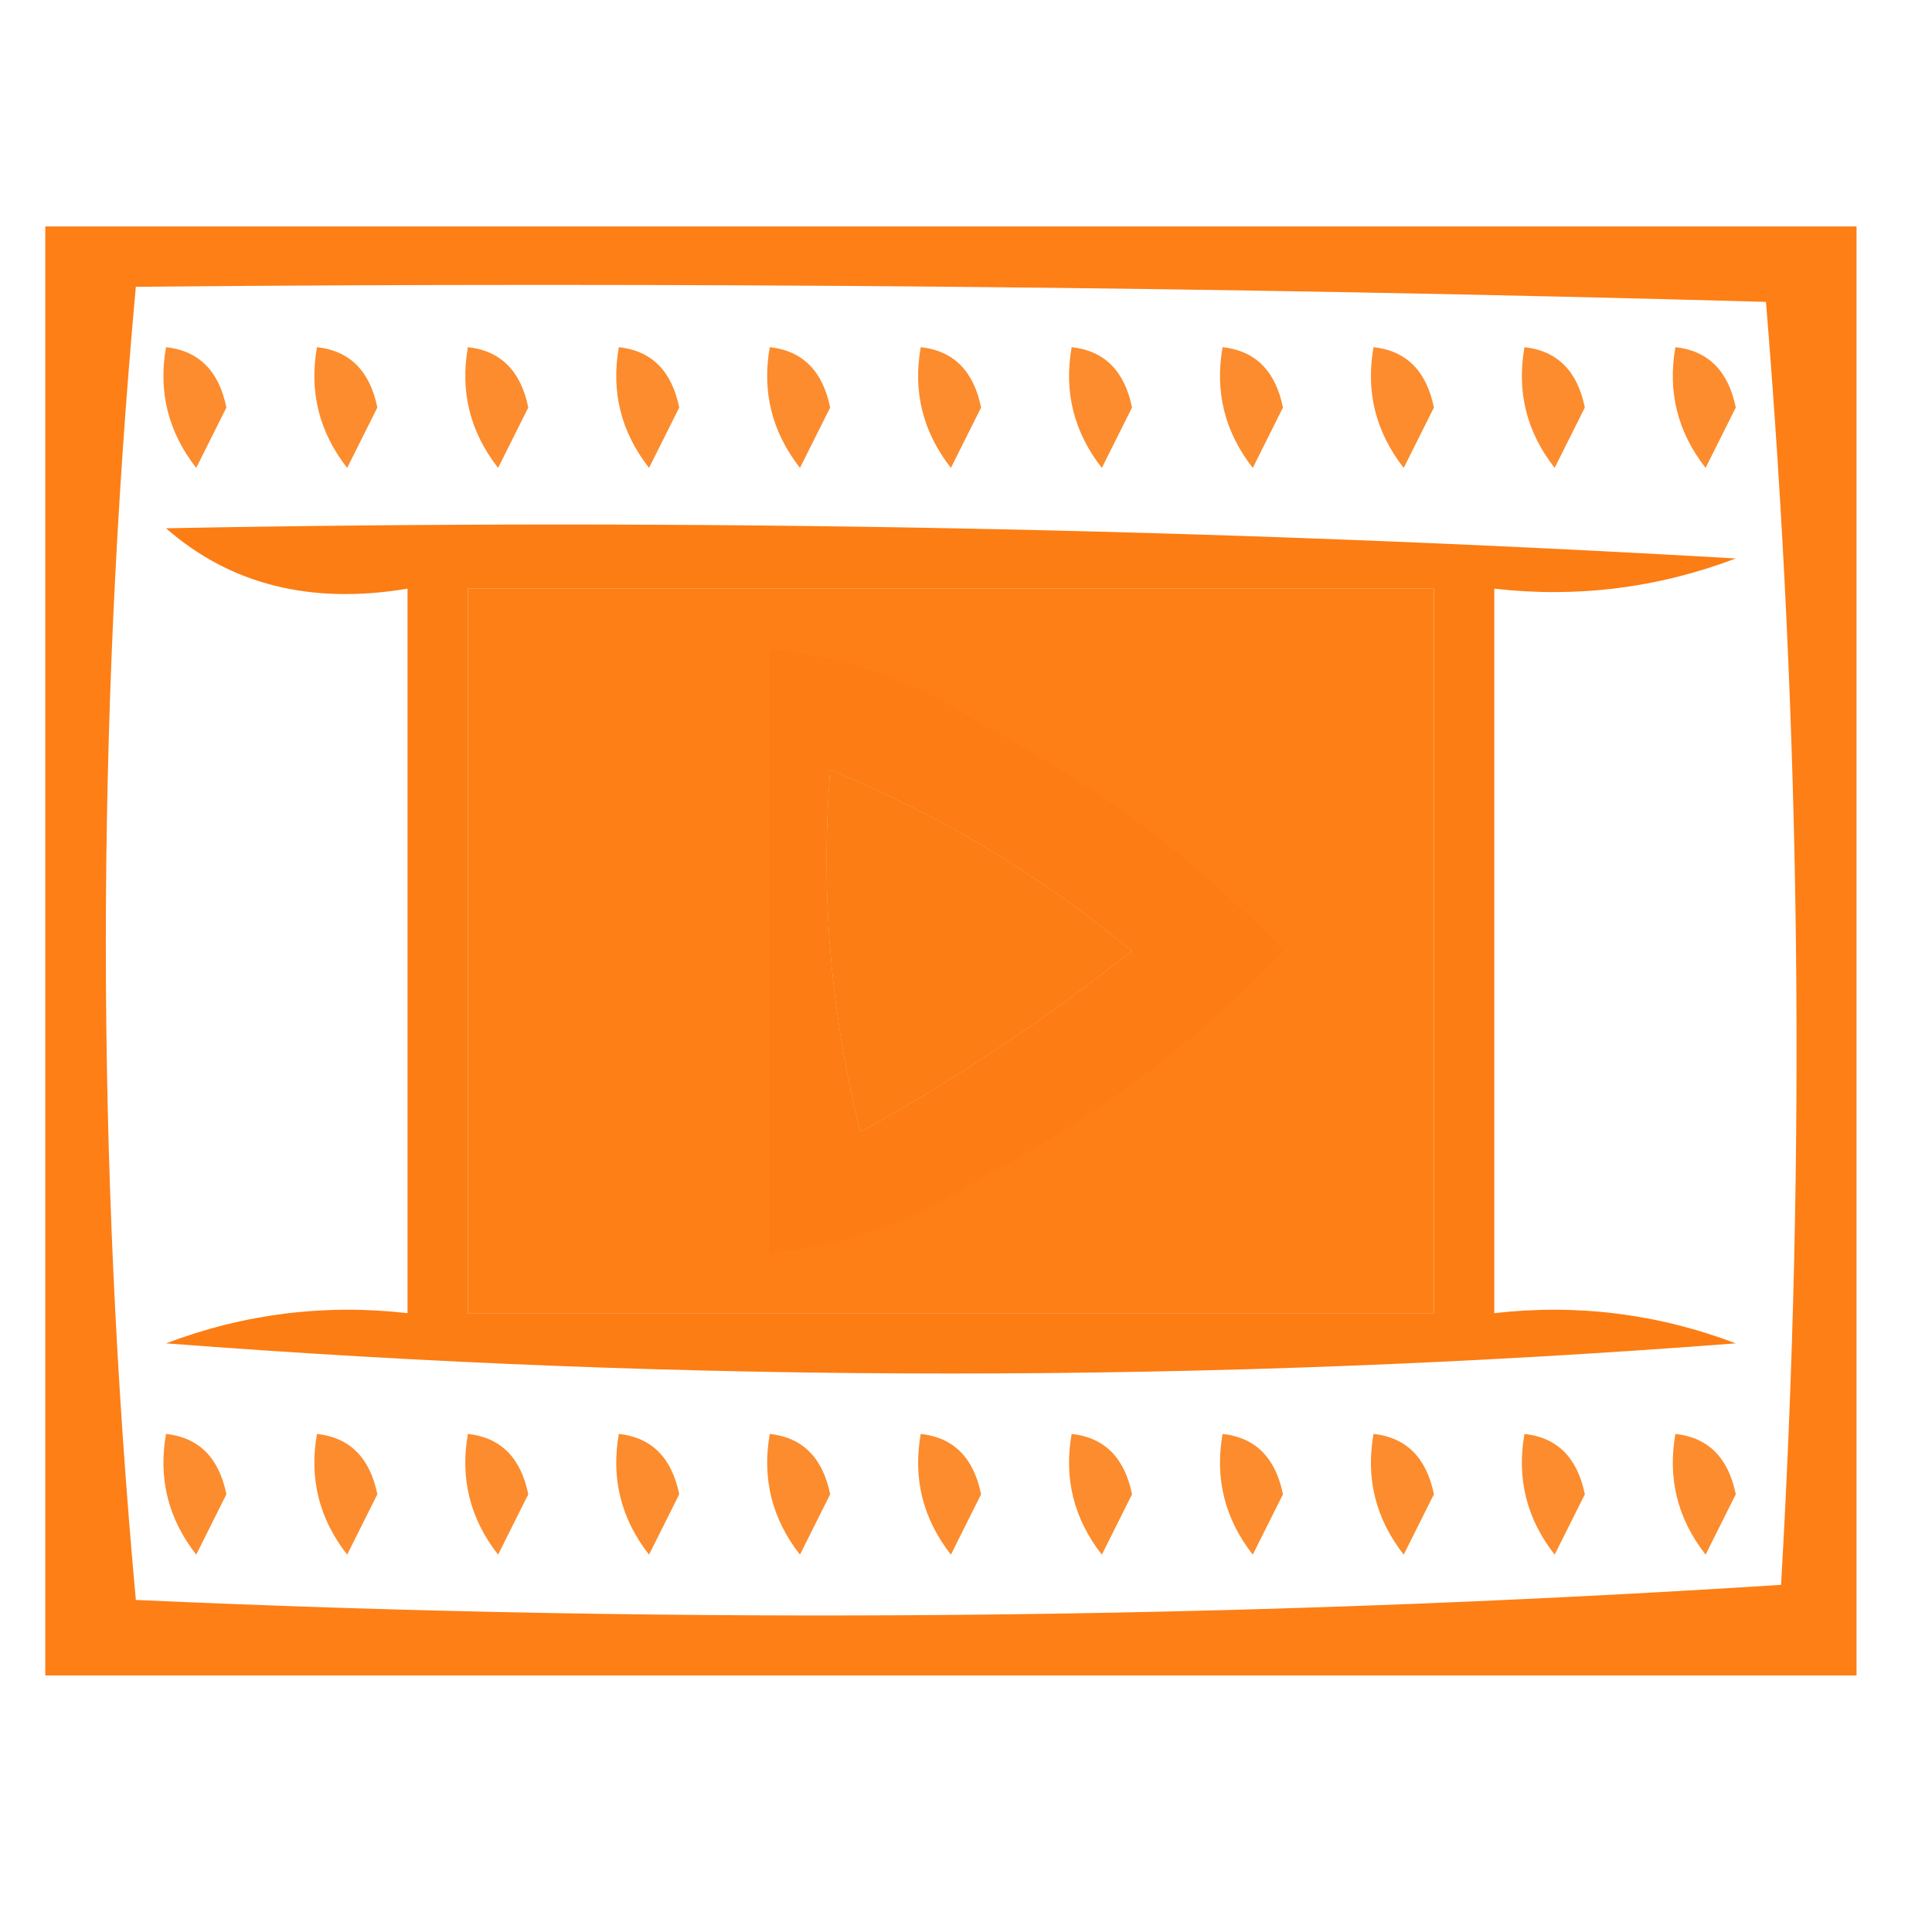 <?xml version="1.0" encoding="UTF-8"?>
<!DOCTYPE svg PUBLIC "-//W3C//DTD SVG 1.1//EN" "http://www.w3.org/Graphics/SVG/1.1/DTD/svg11.dtd">
<svg xmlns="http://www.w3.org/2000/svg" version="1.1" width="64px" height="64px" style="shape-rendering:geometricPrecision; text-rendering:geometricPrecision; image-rendering:optimizeQuality; fill-rule:evenodd; clip-rule:evenodd" xmlns:xlink="http://www.w3.org/1999/xlink">
<g><path style="opacity:0.981" fill="#fd7d13" d="M 1.5,7.5 C 21.5,7.5 41.5,7.5 61.5,7.5C 61.5,23.5 61.5,39.5 61.5,55.5C 41.5,55.5 21.5,55.5 1.5,55.5C 1.5,39.5 1.5,23.5 1.5,7.5 Z M 4.5,9.5 C 22.503,9.333 40.503,9.5 58.5,10C 59.656,24.092 59.823,38.258 59,52.5C 40.907,53.658 22.74,53.825 4.5,53C 3.175,38.5 3.175,24 4.5,9.5 Z M 15.5,19.5 C 26.167,19.5 36.833,19.5 47.5,19.5C 47.5,27.5 47.5,35.5 47.5,43.5C 36.833,43.5 26.167,43.5 15.5,43.5C 15.5,35.5 15.5,27.5 15.5,19.5 Z M 27.5,25.5 C 31.109,26.974 34.443,28.974 37.5,31.5C 34.672,33.748 31.672,35.748 28.5,37.5C 27.509,33.555 27.176,29.555 27.5,25.5 Z"/></g>
<g><path style="opacity:0.881" fill="#fc7d13" d="M 5.5,11.5 C 6.586,11.62 7.253,12.287 7.5,13.5C 7.167,14.167 6.833,14.833 6.5,15.5C 5.571,14.311 5.238,12.978 5.5,11.5 Z"/></g>
<g><path style="opacity:0.881" fill="#fc7d13" d="M 10.5,11.5 C 11.586,11.62 12.253,12.287 12.5,13.5C 12.167,14.167 11.833,14.833 11.5,15.5C 10.571,14.311 10.238,12.978 10.5,11.5 Z"/></g>
<g><path style="opacity:0.881" fill="#fc7d13" d="M 15.5,11.5 C 16.586,11.62 17.253,12.287 17.5,13.5C 17.167,14.167 16.833,14.833 16.5,15.5C 15.571,14.311 15.238,12.978 15.5,11.5 Z"/></g>
<g><path style="opacity:0.881" fill="#fc7d13" d="M 20.5,11.5 C 21.586,11.62 22.253,12.287 22.5,13.5C 22.167,14.167 21.833,14.833 21.5,15.5C 20.571,14.311 20.238,12.978 20.5,11.5 Z"/></g>
<g><path style="opacity:0.881" fill="#fc7d13" d="M 25.5,11.5 C 26.586,11.62 27.253,12.287 27.5,13.5C 27.167,14.167 26.833,14.833 26.5,15.5C 25.571,14.311 25.238,12.978 25.5,11.5 Z"/></g>
<g><path style="opacity:0.881" fill="#fc7d13" d="M 30.5,11.5 C 31.586,11.62 32.253,12.287 32.5,13.5C 32.167,14.167 31.833,14.833 31.5,15.5C 30.571,14.311 30.238,12.978 30.5,11.5 Z"/></g>
<g><path style="opacity:0.881" fill="#fc7d13" d="M 35.5,11.5 C 36.586,11.62 37.253,12.287 37.5,13.5C 37.167,14.167 36.833,14.833 36.5,15.5C 35.571,14.311 35.238,12.978 35.5,11.5 Z"/></g>
<g><path style="opacity:0.881" fill="#fc7d13" d="M 40.5,11.5 C 41.586,11.62 42.253,12.287 42.5,13.5C 42.167,14.167 41.833,14.833 41.5,15.5C 40.571,14.311 40.238,12.978 40.5,11.5 Z"/></g>
<g><path style="opacity:0.881" fill="#fc7d13" d="M 45.5,11.5 C 46.586,11.62 47.253,12.287 47.5,13.5C 47.167,14.167 46.833,14.833 46.5,15.5C 45.571,14.311 45.238,12.978 45.5,11.5 Z"/></g>
<g><path style="opacity:0.881" fill="#fc7d13" d="M 50.5,11.5 C 51.586,11.62 52.253,12.287 52.5,13.5C 52.167,14.167 51.833,14.833 51.5,15.5C 50.571,14.311 50.238,12.978 50.5,11.5 Z"/></g>
<g><path style="opacity:0.885" fill="#fc7d13" d="M 55.5,11.5 C 56.586,11.62 57.253,12.287 57.5,13.5C 57.167,14.167 56.833,14.833 56.5,15.5C 55.571,14.311 55.238,12.978 55.5,11.5 Z"/></g>
<g><path style="opacity:0.994" fill="#fc7d13" d="M 5.5,17.5 C 22.846,17.167 40.179,17.5 57.5,18.5C 54.913,19.48 52.247,19.813 49.5,19.5C 49.5,27.5 49.5,35.5 49.5,43.5C 52.247,43.187 54.913,43.52 57.5,44.5C 40.167,45.833 22.833,45.833 5.5,44.5C 8.086,43.52 10.753,43.187 13.5,43.5C 13.5,35.5 13.5,27.5 13.5,19.5C 10.302,20.036 7.635,19.369 5.5,17.5 Z M 15.5,19.5 C 15.5,27.5 15.5,35.5 15.5,43.5C 26.167,43.5 36.833,43.5 47.5,43.5C 47.5,35.5 47.5,27.5 47.5,19.5C 36.833,19.5 26.167,19.5 15.5,19.5 Z M 27.5,25.5 C 27.176,29.555 27.509,33.555 28.5,37.5C 31.672,35.748 34.672,33.748 37.5,31.5C 34.443,28.974 31.109,26.974 27.5,25.5 Z"/></g>
<g><path style="opacity:0.824" fill="#fc7c13" d="M 25.5,21.5 C 28.016,21.755 30.35,22.589 32.5,24C 36.306,25.986 39.639,28.486 42.5,31.5C 39.639,34.514 36.306,37.014 32.5,39C 30.35,40.411 28.016,41.245 25.5,41.5C 25.5,34.833 25.5,28.167 25.5,21.5 Z M 27.5,25.5 C 27.176,29.555 27.509,33.555 28.5,37.5C 31.672,35.748 34.672,33.748 37.5,31.5C 34.443,28.974 31.109,26.974 27.5,25.5 Z"/></g>
<g><path style="opacity:0.885" fill="#fc7d13" d="M 5.5,47.5 C 6.586,47.62 7.253,48.287 7.5,49.5C 7.167,50.167 6.833,50.833 6.5,51.5C 5.571,50.311 5.238,48.978 5.5,47.5 Z"/></g>
<g><path style="opacity:0.885" fill="#fc7d13" d="M 10.5,47.5 C 11.586,47.62 12.253,48.287 12.5,49.5C 12.167,50.167 11.833,50.833 11.5,51.5C 10.571,50.311 10.238,48.978 10.5,47.5 Z"/></g>
<g><path style="opacity:0.885" fill="#fc7d13" d="M 15.5,47.5 C 16.586,47.62 17.253,48.287 17.5,49.5C 17.167,50.167 16.833,50.833 16.5,51.5C 15.571,50.311 15.238,48.978 15.5,47.5 Z"/></g>
<g><path style="opacity:0.885" fill="#fc7d13" d="M 20.5,47.5 C 21.586,47.62 22.253,48.287 22.5,49.5C 22.167,50.167 21.833,50.833 21.5,51.5C 20.571,50.311 20.238,48.978 20.5,47.5 Z"/></g>
<g><path style="opacity:0.885" fill="#fc7d13" d="M 25.5,47.5 C 26.586,47.62 27.253,48.287 27.5,49.5C 27.167,50.167 26.833,50.833 26.5,51.5C 25.571,50.311 25.238,48.978 25.5,47.5 Z"/></g>
<g><path style="opacity:0.885" fill="#fc7d13" d="M 30.5,47.5 C 31.586,47.62 32.253,48.287 32.5,49.5C 32.167,50.167 31.833,50.833 31.5,51.5C 30.571,50.311 30.238,48.978 30.5,47.5 Z"/></g>
<g><path style="opacity:0.885" fill="#fc7d13" d="M 35.5,47.5 C 36.586,47.62 37.253,48.287 37.5,49.5C 37.167,50.167 36.833,50.833 36.5,51.5C 35.571,50.311 35.238,48.978 35.5,47.5 Z"/></g>
<g><path style="opacity:0.885" fill="#fc7d13" d="M 40.5,47.5 C 41.586,47.62 42.253,48.287 42.5,49.5C 42.167,50.167 41.833,50.833 41.5,51.5C 40.571,50.311 40.238,48.978 40.5,47.5 Z"/></g>
<g><path style="opacity:0.885" fill="#fc7d13" d="M 45.5,47.5 C 46.586,47.62 47.253,48.287 47.5,49.5C 47.167,50.167 46.833,50.833 46.5,51.5C 45.571,50.311 45.238,48.978 45.5,47.5 Z"/></g>
<g><path style="opacity:0.885" fill="#fc7d13" d="M 50.5,47.5 C 51.586,47.62 52.253,48.287 52.5,49.5C 52.167,50.167 51.833,50.833 51.5,51.5C 50.571,50.311 50.238,48.978 50.5,47.5 Z"/></g>
<g><path style="opacity:0.885" fill="#fc7d13" d="M 55.5,47.5 C 56.586,47.62 57.253,48.287 57.5,49.5C 57.167,50.167 56.833,50.833 56.5,51.5C 55.571,50.311 55.238,48.978 55.5,47.5 Z"/></g>
</svg>
